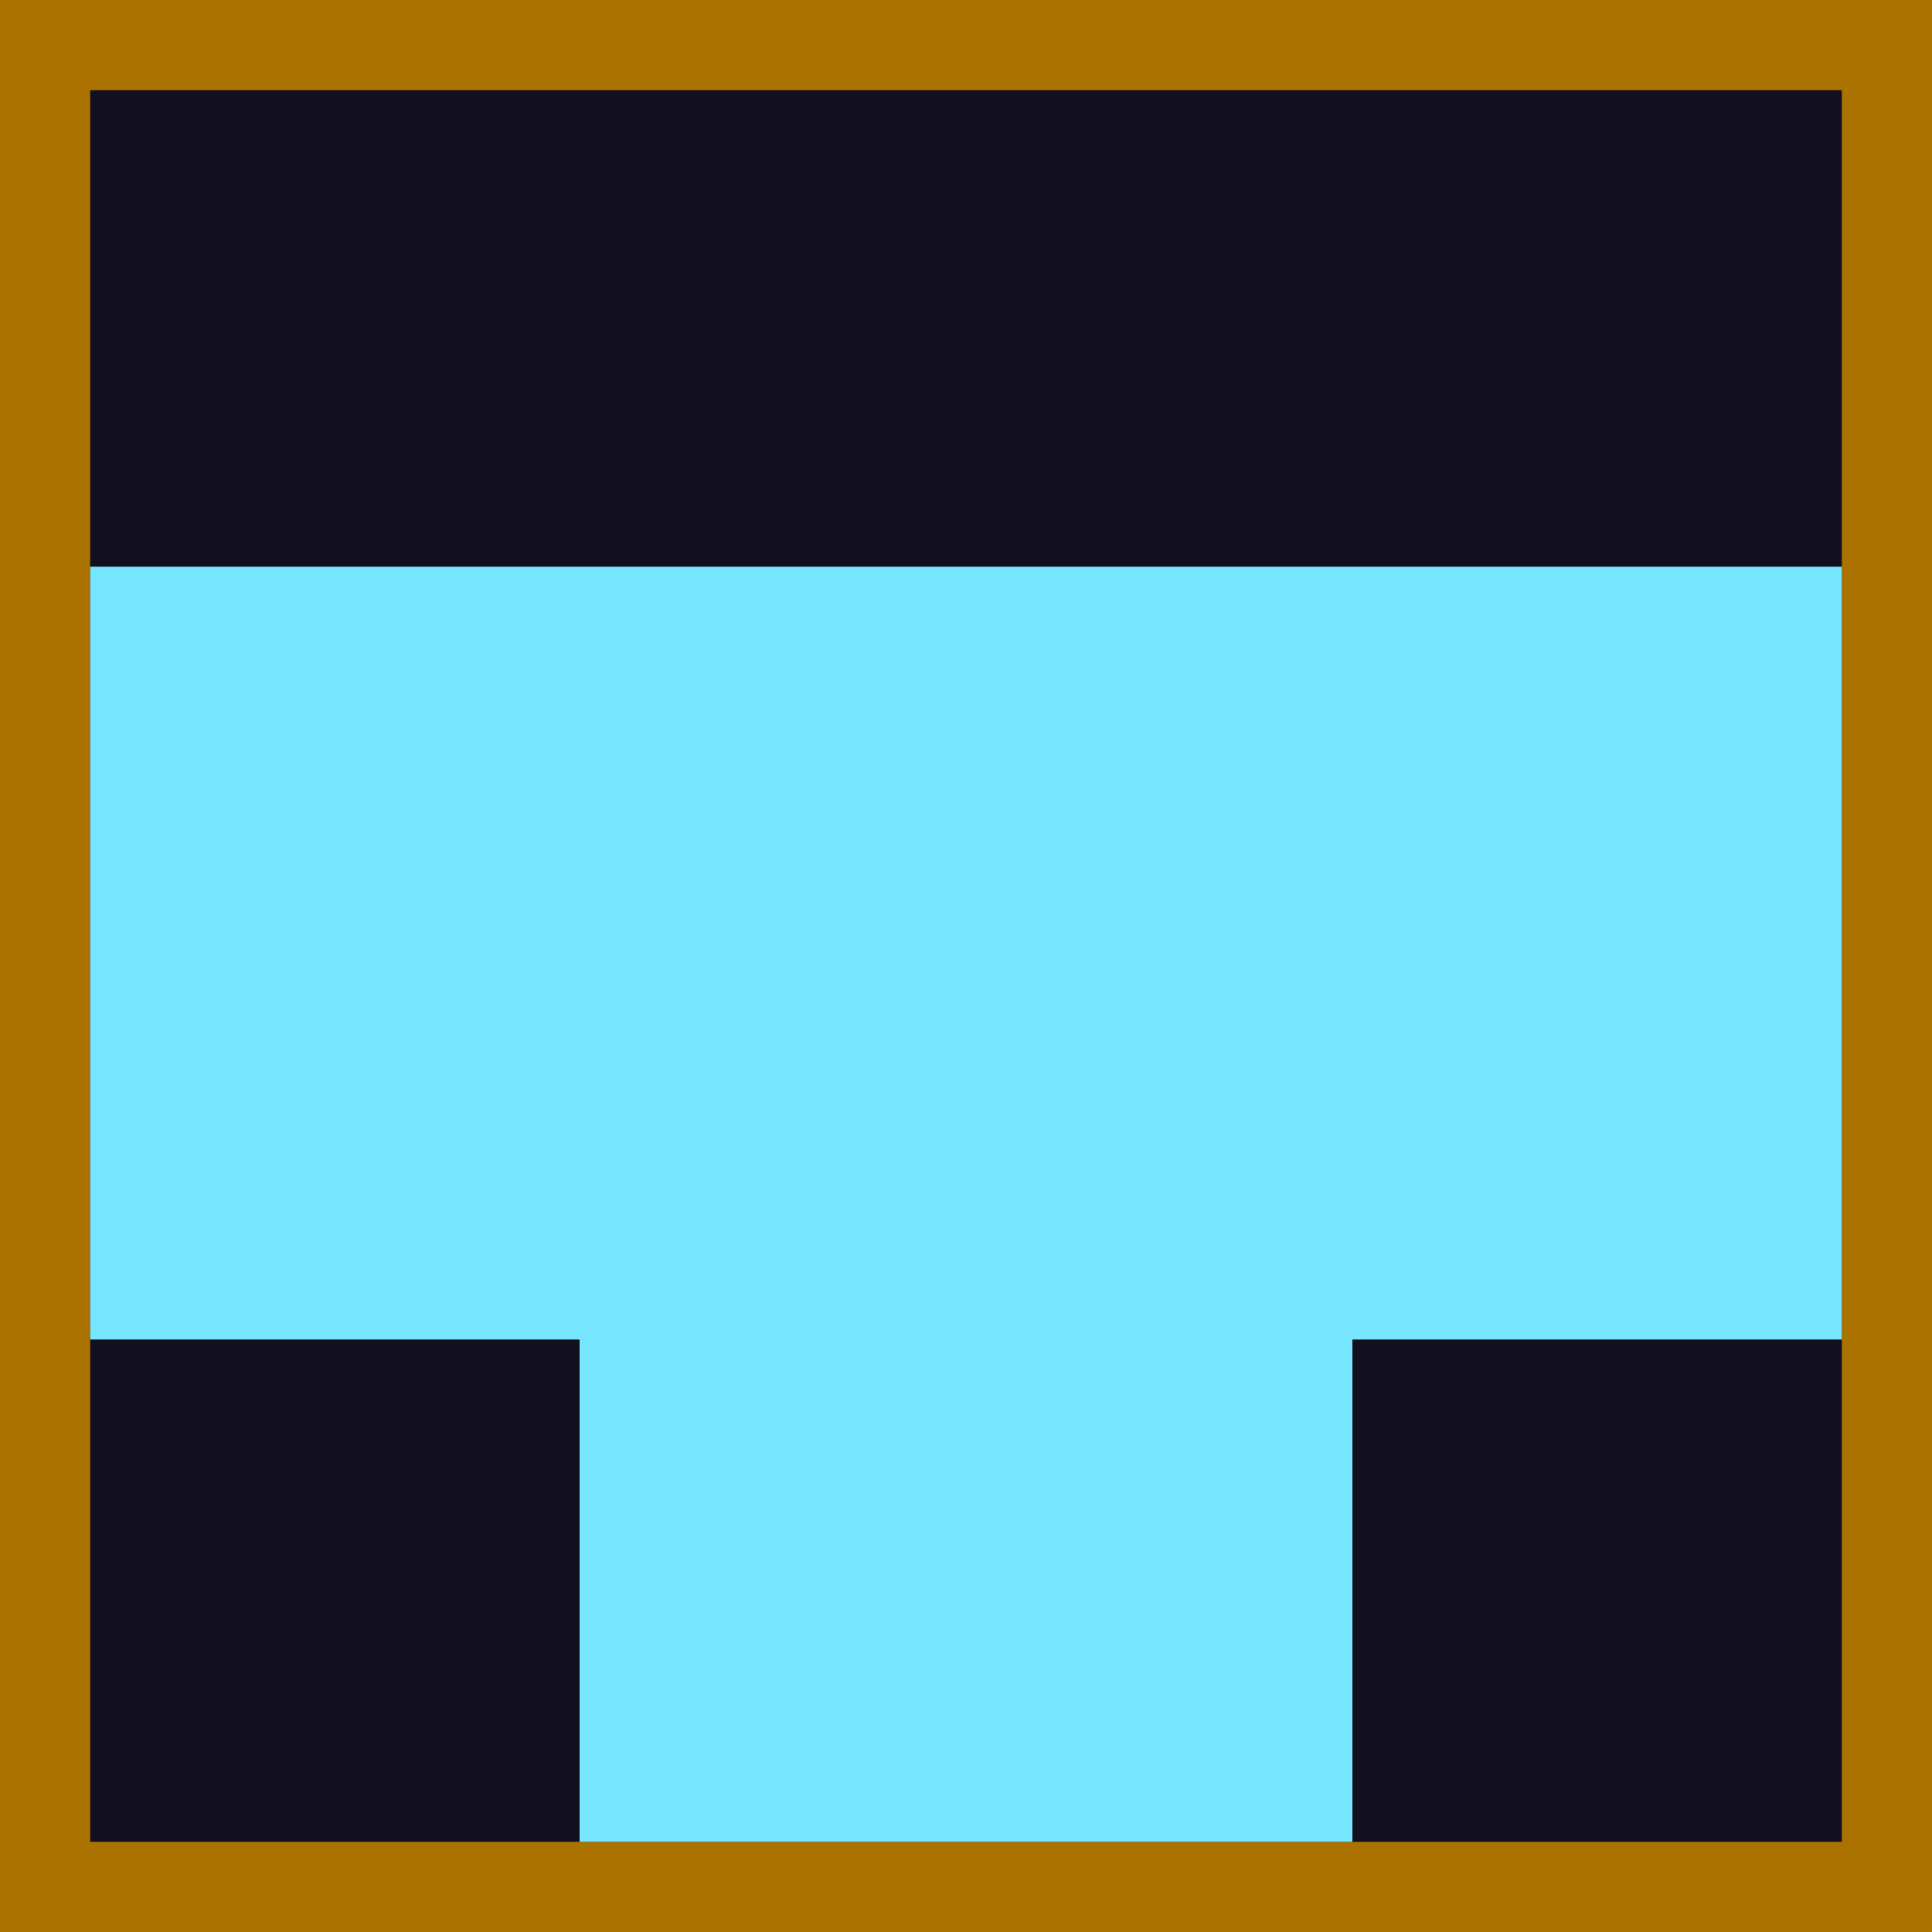 <svg width="150" height="150" viewBox="0 0 150 150" fill="none" xmlns="http://www.w3.org/2000/svg">
<rect x="3.5" y="3.5" width="143" height="143" fill="#120F1F" stroke="#AC7200" stroke-width="7"/>
<rect x="45" y="53" width="60" height="90" fill="#76E6FF"/>
<rect x="143" y="44" width="60" height="136" transform="rotate(90 143 44)" fill="#76E6FF"/>
</svg>
